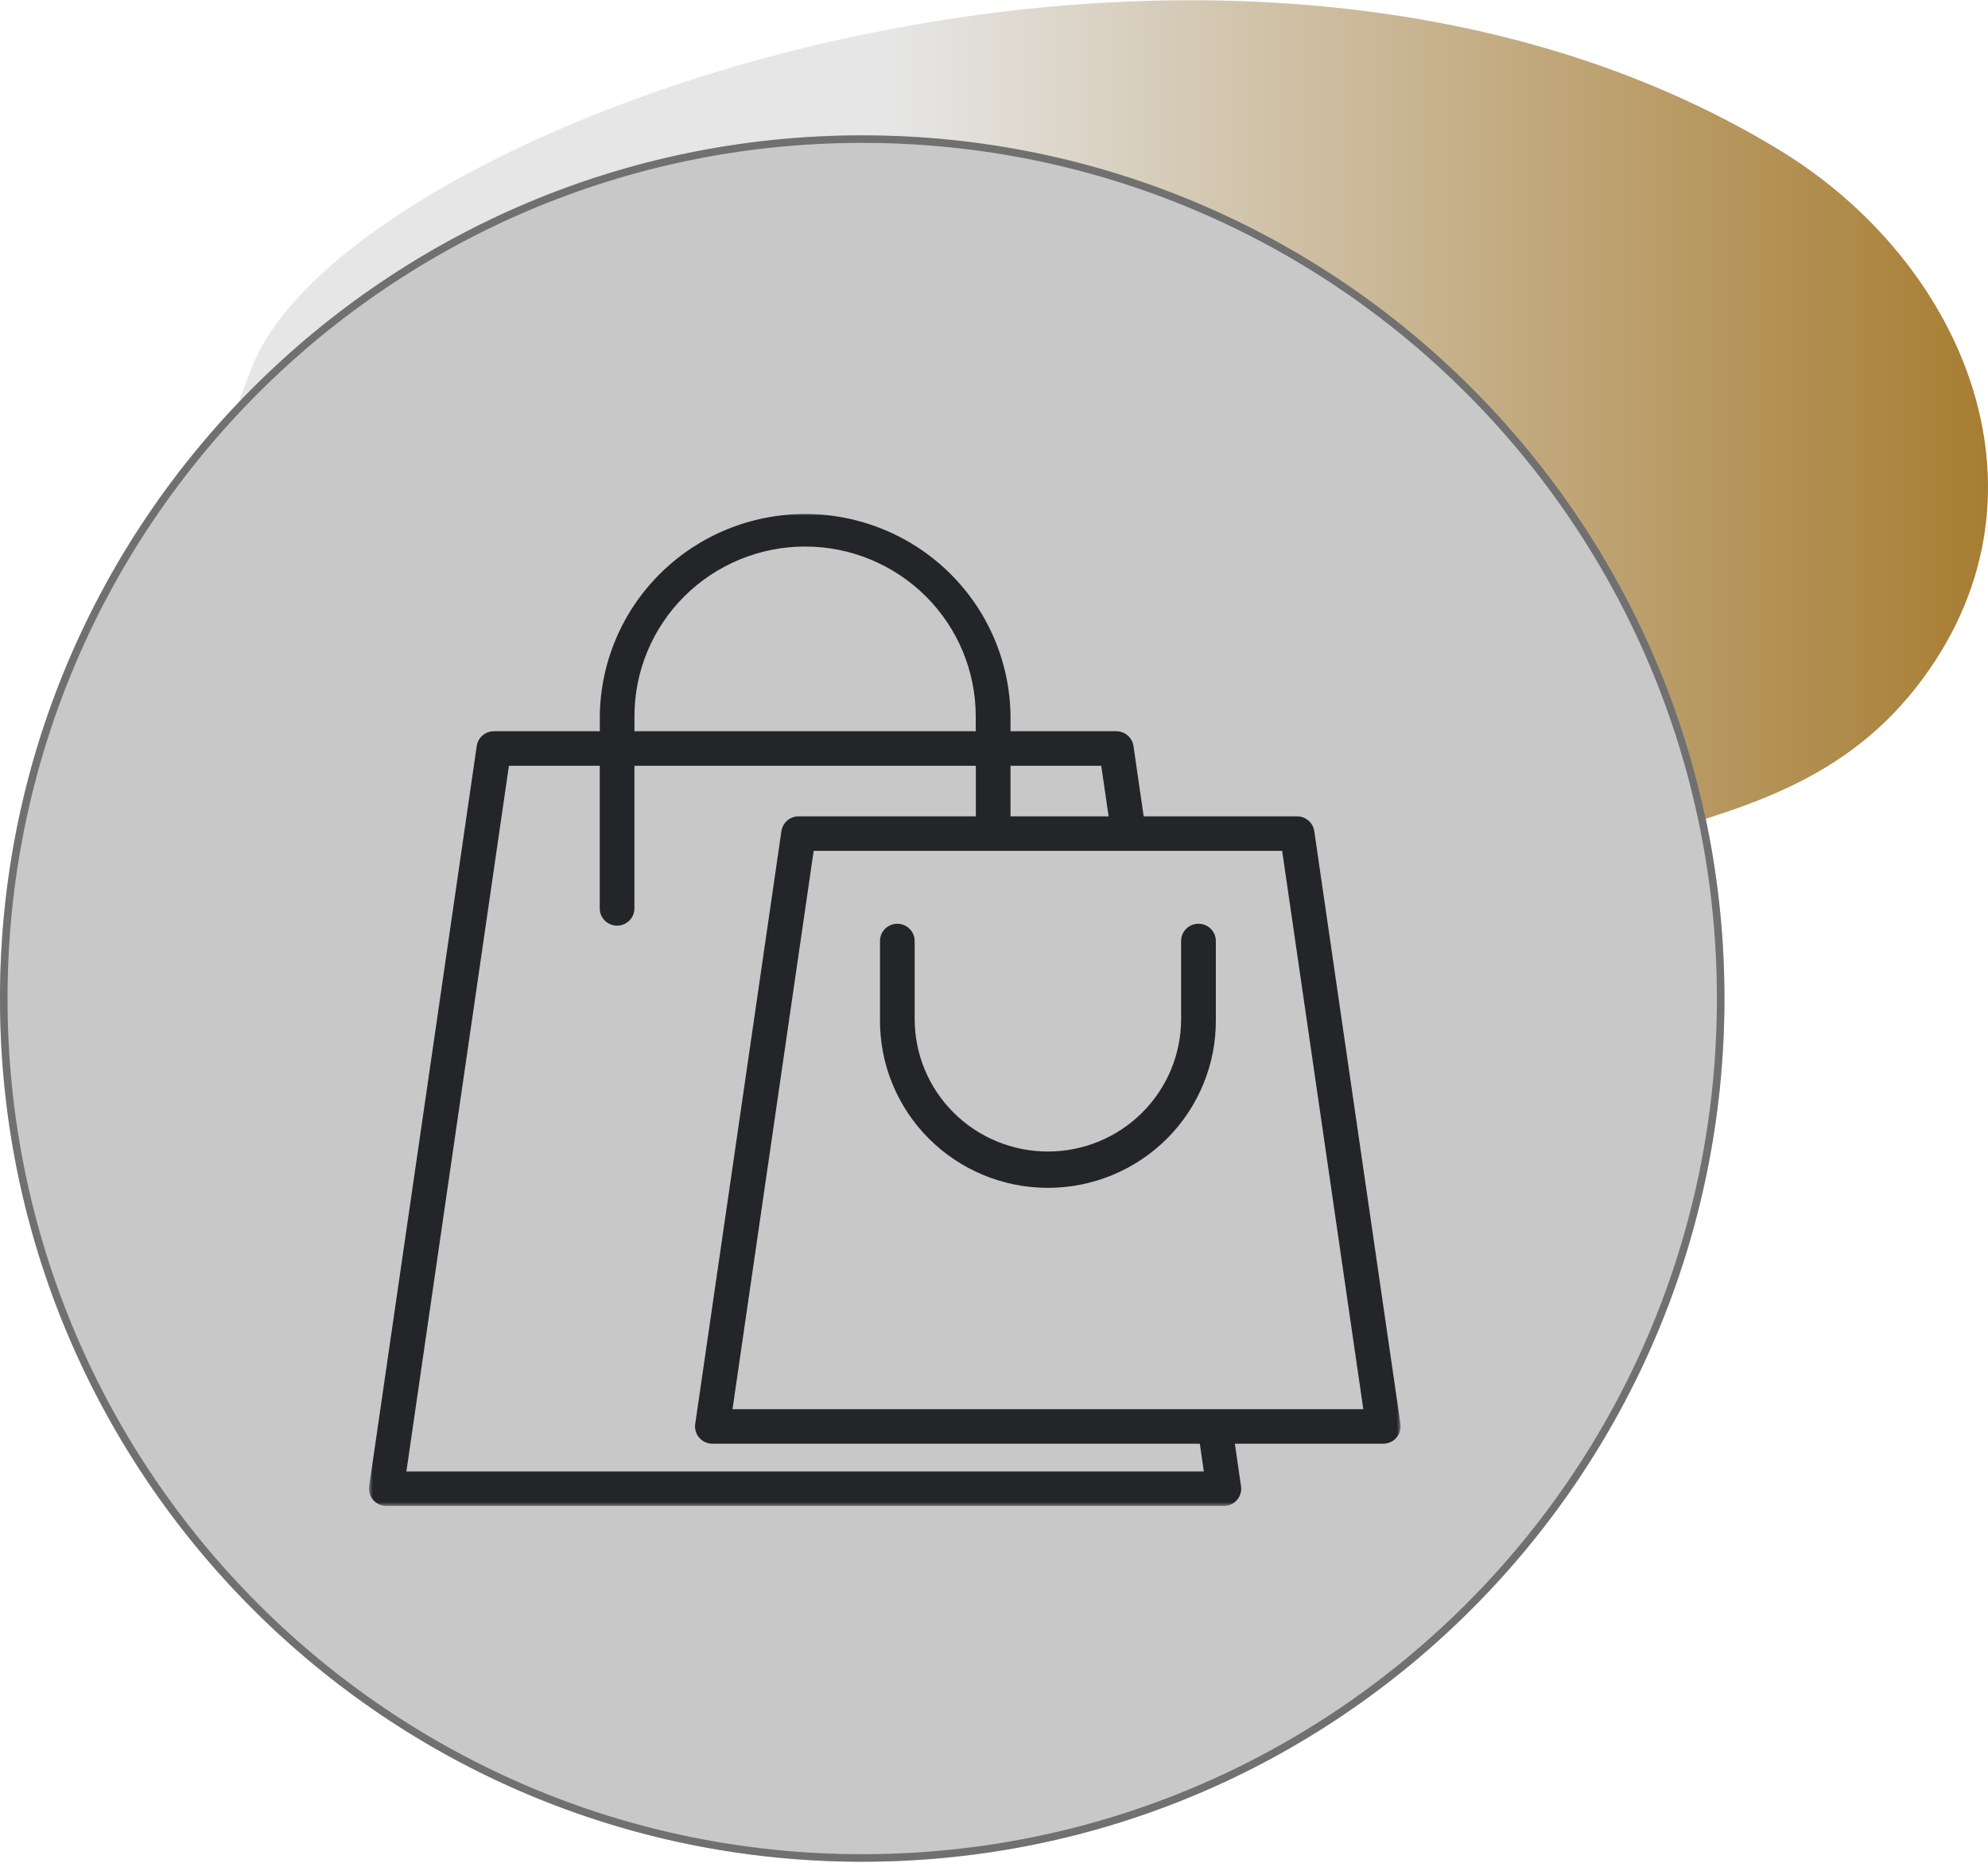 <svg width="264" height="248" viewBox="0 0 264 248" fill="none" xmlns="http://www.w3.org/2000/svg">
<path d="M236.25 19.89C162.244 -25.078 47.032 15.937 33.626 48.355C15.691 91.727 45.877 99.139 51.483 134.68C55.983 163.196 27.892 190.503 43.926 215.678C61.389 243.09 119.273 236.212 141.275 223.235C181.55 199.487 161.238 171.768 180.309 137.175C198.473 104.228 233.89 117.591 254.502 91.233C274.092 66.181 261.102 34.991 236.25 19.893V19.89Z" fill="url(#paint0_linear_0_1)"/>
<path d="M114.5 247.247C177.737 247.247 229 195.923 229 132.612C229 69.301 177.737 17.977 114.5 17.977C51.263 17.977 0 69.301 0 132.612C0 195.923 51.263 247.247 114.5 247.247Z" fill="#C8C8C8"/>
<path d="M114.5 246.749C177.46 246.749 228.5 195.648 228.5 132.612C228.5 69.576 177.46 18.475 114.5 18.475C51.539 18.475 0.5 69.576 0.5 132.612C0.5 195.648 51.539 246.749 114.5 246.749Z" stroke="#707070"/>
<mask id="mask0_0_1" style="mask-type:luminance" maskUnits="userSpaceOnUse" x="49" y="68" width="137" height="132">
<path d="M186 68H49V200H186V68Z" fill="white"/>
</mask>
<g mask="url(#mask0_0_1)">
<path d="M185.977 189.114L174.531 110.38C174.452 109.834 174.178 109.336 173.76 108.975C173.341 108.614 172.805 108.415 172.251 108.415H151.877L150.521 99.076C150.442 98.53 150.168 98.031 149.748 97.67C149.329 97.309 148.793 97.111 148.239 97.112H134.193V95.124C134.124 87.976 131.22 81.143 126.113 76.113C121.006 71.082 114.11 68.26 106.922 68.26C99.735 68.26 92.838 71.082 87.732 76.113C82.625 81.143 79.721 87.976 79.652 95.124V97.112H65.588C65.034 97.112 64.499 97.31 64.08 97.671C63.662 98.032 63.388 98.531 63.309 99.076L49.023 197.382C48.976 197.707 48.999 198.038 49.092 198.354C49.185 198.669 49.345 198.961 49.561 199.209C49.777 199.457 50.045 199.657 50.345 199.793C50.646 199.93 50.972 200 51.303 200H162.525C162.855 200 163.181 199.93 163.482 199.793C163.782 199.657 164.05 199.457 164.266 199.209C164.482 198.961 164.642 198.669 164.735 198.354C164.828 198.038 164.851 197.707 164.804 197.382L163.985 191.732H183.685C184.015 191.733 184.342 191.662 184.643 191.526C184.944 191.39 185.211 191.191 185.428 190.942C185.644 190.694 185.805 190.402 185.898 190.086C185.991 189.771 186.014 189.439 185.967 189.114M146.243 101.697L147.22 108.415H134.193V101.697H146.243ZM84.252 95.124C84.252 92.164 84.838 89.233 85.977 86.498C87.115 83.763 88.785 81.278 90.889 79.185C92.993 77.092 95.492 75.432 98.241 74.299C100.991 73.166 103.938 72.583 106.914 72.583C109.89 72.583 112.836 73.166 115.586 74.299C118.335 75.432 120.834 77.092 122.938 79.185C125.042 81.278 126.712 83.763 127.85 86.498C128.989 89.233 129.575 92.164 129.575 95.124V97.112H84.252V95.124ZM159.864 195.417H53.966L67.584 101.697H79.644V120.64C79.644 120.941 79.704 121.239 79.819 121.517C79.935 121.795 80.105 122.047 80.318 122.26C80.532 122.472 80.786 122.641 81.065 122.756C81.345 122.871 81.644 122.931 81.947 122.931C82.249 122.931 82.548 122.871 82.828 122.756C83.107 122.641 83.361 122.472 83.575 122.26C83.788 122.047 83.958 121.795 84.074 121.517C84.189 121.239 84.249 120.941 84.249 120.64V101.697H129.588V108.415H106.051C105.497 108.415 104.961 108.613 104.542 108.974C104.122 109.335 103.848 109.834 103.769 110.38L92.323 189.114C92.276 189.439 92.299 189.771 92.392 190.086C92.485 190.402 92.646 190.694 92.862 190.942C93.079 191.191 93.346 191.39 93.647 191.526C93.948 191.662 94.275 191.733 94.605 191.732H159.332L159.864 195.417ZM97.274 187.149L108.052 113.001H170.266L181.044 187.149H97.274Z" fill="#242529"/>
<path d="M159.15 122.678C158.539 122.678 157.954 122.92 157.522 123.349C157.09 123.779 156.848 124.361 156.848 124.969V135.333C156.848 140 154.984 144.476 151.666 147.776C148.348 151.076 143.848 152.93 139.156 152.93C134.465 152.93 129.965 151.076 126.647 147.776C123.329 144.476 121.465 140 121.465 135.333V124.971C121.465 124.364 121.223 123.781 120.791 123.352C120.359 122.922 119.774 122.681 119.163 122.681C118.552 122.681 117.967 122.922 117.535 123.352C117.103 123.781 116.86 124.364 116.86 124.971V135.333C116.829 138.266 117.382 141.176 118.489 143.895C119.595 146.614 121.233 149.087 123.307 151.172C125.381 153.257 127.85 154.912 130.571 156.042C133.292 157.172 136.212 157.753 139.16 157.753C142.109 157.753 145.029 157.172 147.75 156.042C150.471 154.912 152.94 153.257 155.014 151.172C157.088 149.087 158.725 146.614 159.832 143.895C160.938 141.176 161.492 138.266 161.46 135.333V124.971C161.46 124.364 161.218 123.781 160.786 123.352C160.354 122.922 159.768 122.681 159.158 122.681" fill="#242529"/>
</g>
<defs>
<linearGradient id="paint0_linear_0_1" x1="28" y1="117.319" x2="264.001" y2="117.319" gradientUnits="userSpaceOnUse">
<stop offset="0.384" stop-color="#E6E6E6"/>
<stop offset="1" stop-color="#A77D32"/>
</linearGradient>
</defs>
</svg>
